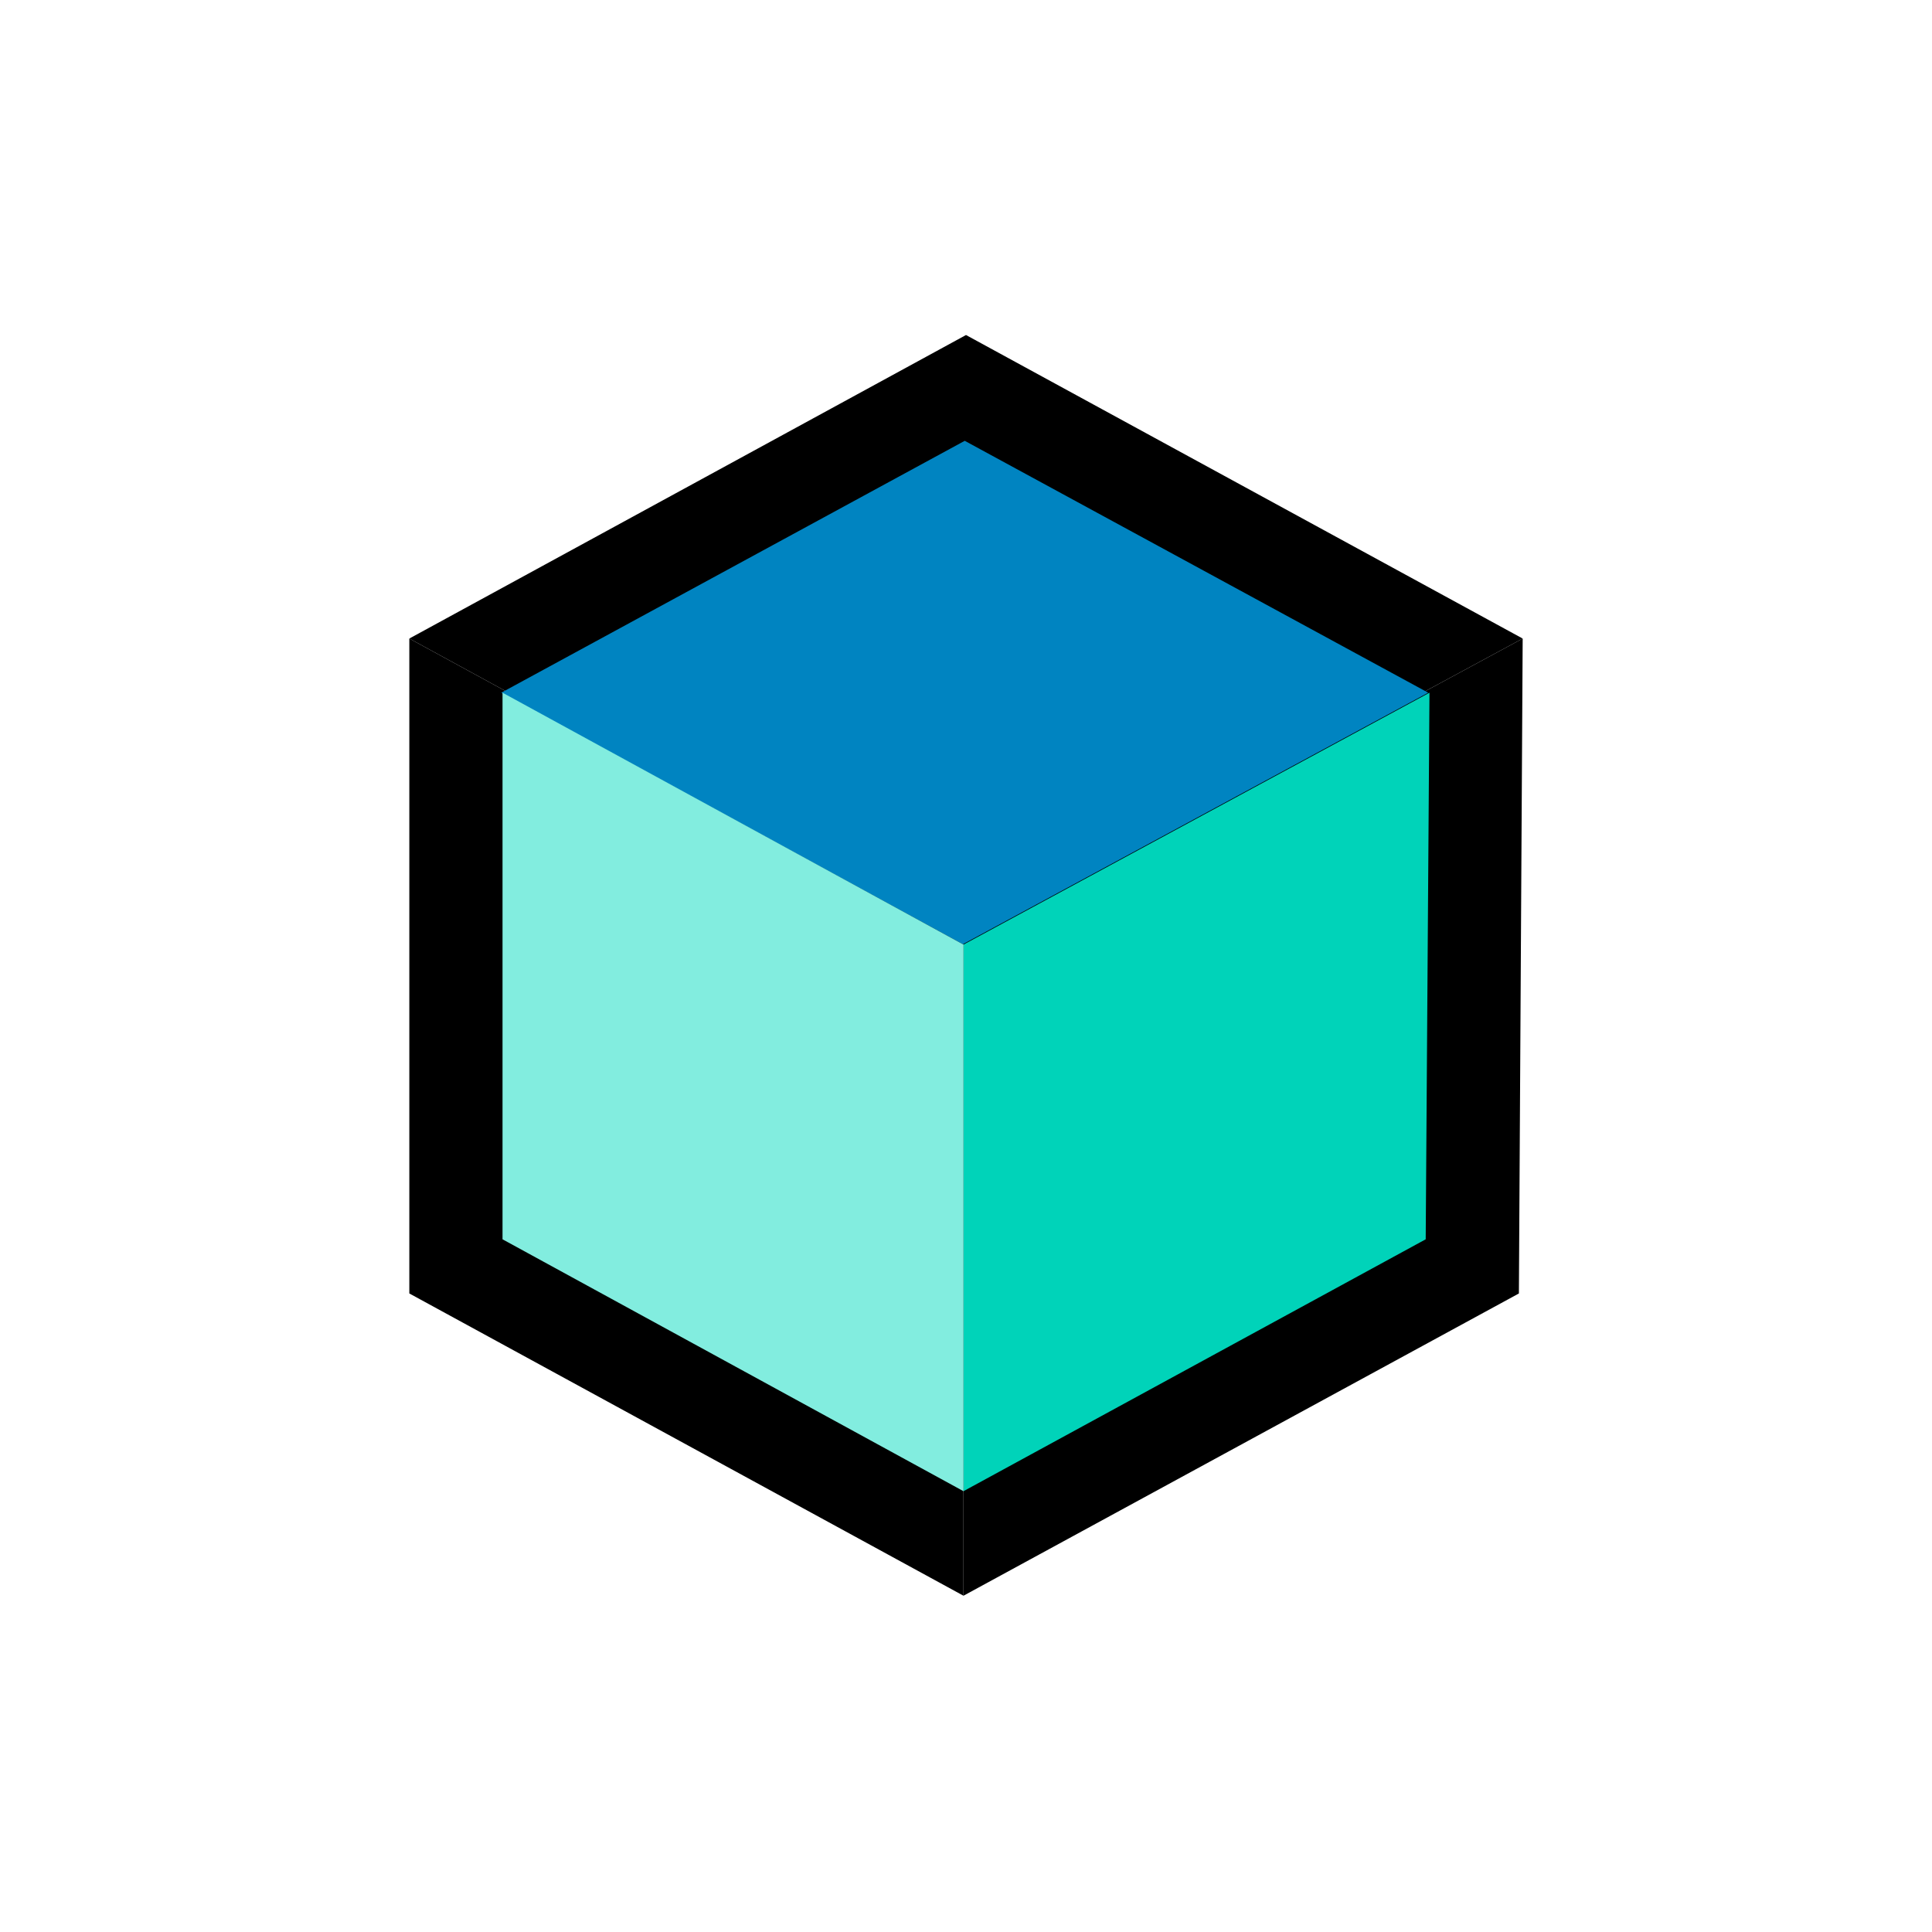 <?xml version="1.0" encoding="UTF-8"?>
<svg id="Layer_1" data-name="Layer 1" xmlns="http://www.w3.org/2000/svg" viewBox="0 0 15.34 15.34">
  <defs>
    <style>
      .cls-1 {
        fill: #82eddf;
      }

      .cls-1, .cls-2, .cls-3, .cls-4 {
        fill-rule: evenodd;
      }

      .cls-1, .cls-2, .cls-3, .cls-4, .cls-5 {
        stroke-width: 0px;
      }

      .cls-2 {
        fill: #00d3b9;
      }

      .cls-3, .cls-5 {
        fill: #0084c1;
      }

      .cls-4 {
        fill: #000;
      }
    </style>
  </defs>
  <g id="Page-1">
    <g id="bloc">
      <g id="black-hex">
        <polygon id="Rectangle" class="cls-4" points="7.65 12.67 12.06 10.27 12.09 5.07 7.65 7.47 7.65 12.67"/>
        <polygon id="Rectangle-2" data-name="Rectangle" class="cls-4" points="7.65 7.47 12.09 5.07 7.67 2.66 3.25 5.07 7.65 7.47"/>
        <polygon id="Rectangle-3" data-name="Rectangle" class="cls-4" points="3.25 5.07 7.65 7.47 7.65 12.67 3.25 10.27 3.25 5.07"/>
      </g>
      <g id="cube">
        <polygon id="Rectangle-4" data-name="Rectangle" class="cls-2" points="7.65 11.84 11.32 9.84 11.35 5.5 7.65 7.5 7.65 11.84"/>
        <g>
          <path id="Rectangle-5" data-name="Rectangle" class="cls-3" d="M7.65,7.35l-3.4-1.85,3.41-1.85,3.41,1.85-3.43,1.85Z"/>
          <path class="cls-5" d="M7.65,7.5l-3.67-2,3.68-2,3.68,2-3.7,2ZM4.53,5.5l3.13,1.71,3.15-1.71-3.14-1.71-3.14,1.71Z"/>
        </g>
        <polygon id="Rectangle-6" data-name="Rectangle" class="cls-1" points="3.99 5.5 7.65 7.5 7.65 11.84 3.99 9.84 3.99 5.5"/>
      </g>
    </g>
  </g>
</svg>
